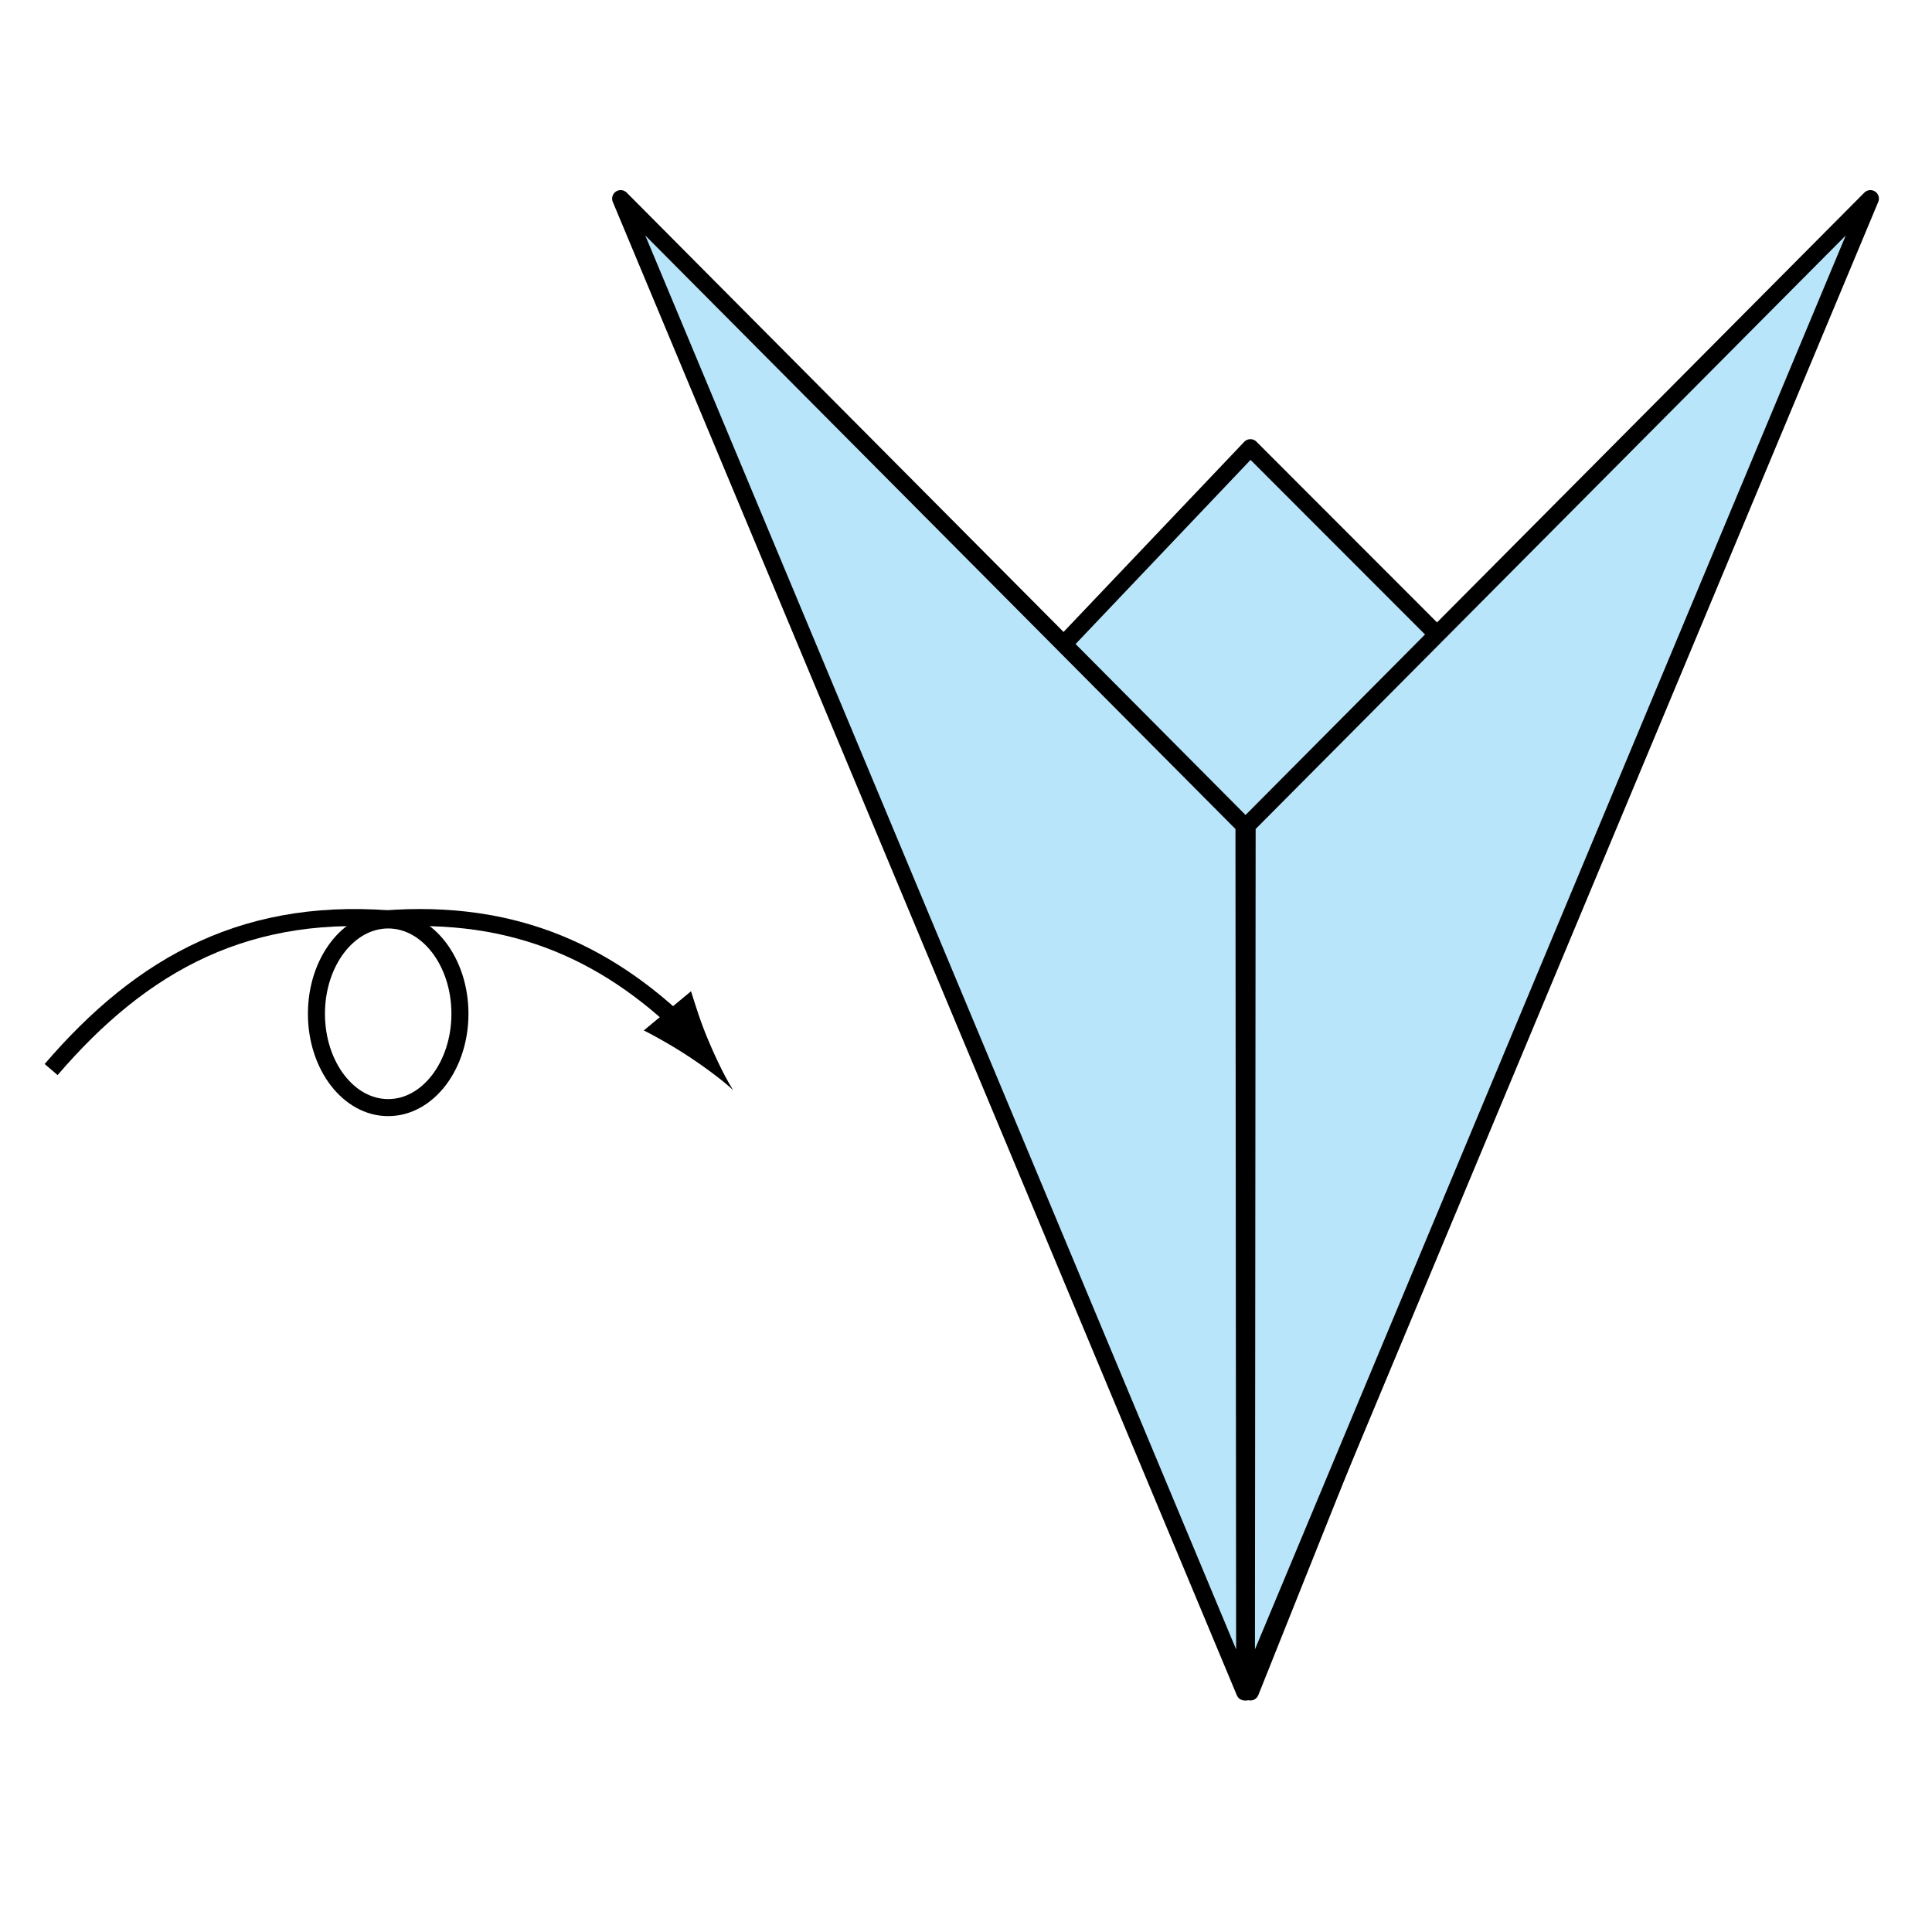 <?xml version="1.0" encoding="UTF-8" standalone="no"?>
<!-- Created with Inkscape (http://www.inkscape.org/) -->
<svg id="Layer_1" xmlns:rdf="http://www.w3.org/1999/02/22-rdf-syntax-ns#" xmlns="http://www.w3.org/2000/svg" xml:space="preserve" height="113.39" width="113.39" version="1.1" xmlns:cc="http://creativecommons.org/ns#" xmlns:dc="http://purl.org/dc/elements/1.1/" viewBox="0 0 113.386 113.386">
<ellipse id="ellipse3" rx="4.211" ry="5.507" stroke="#000" cy="59.497" cx="22.782" fill="none"/>
<path id="path5" d="M3,62.77c5.348-6.225,11.555-9.715,20.688-8.766" stroke="#000" fill="none"/>
<path id="path7" d="M40.33,60.502c-4.882-4.782-10.616-7.325-18.572-6.498" stroke="#000" fill="none"/>
<path id="path9" d="m41.581,61.082c-0.479-1.135-0.716-1.936-1.026-2.907l-2.772,2.3c0.34,0.158,1.639,0.866,2.668,1.55,1.1,0.729,2.031,1.443,2.578,1.955-0.403-0.631-0.933-1.68-1.448-2.898z"/>
<polygon id="polygon11" stroke-linejoin="round" stroke="#000" points="73.384,99.298,52.315,48.446,73.384,26.274,94.24,47.146" fill="#b9e5fb"/>
<polygon id="polygon13" stroke-linejoin="round" stroke="#000" points="36.425,11.657,73.048,99.298,73.007,48.446" fill="#b9e5fb"/>
<polygon id="polygon15" stroke-linejoin="round" stroke="#000" points="109.77,11.657,73.149,99.298,73.192,48.446" fill="#b9e5fb"/>
</svg>
